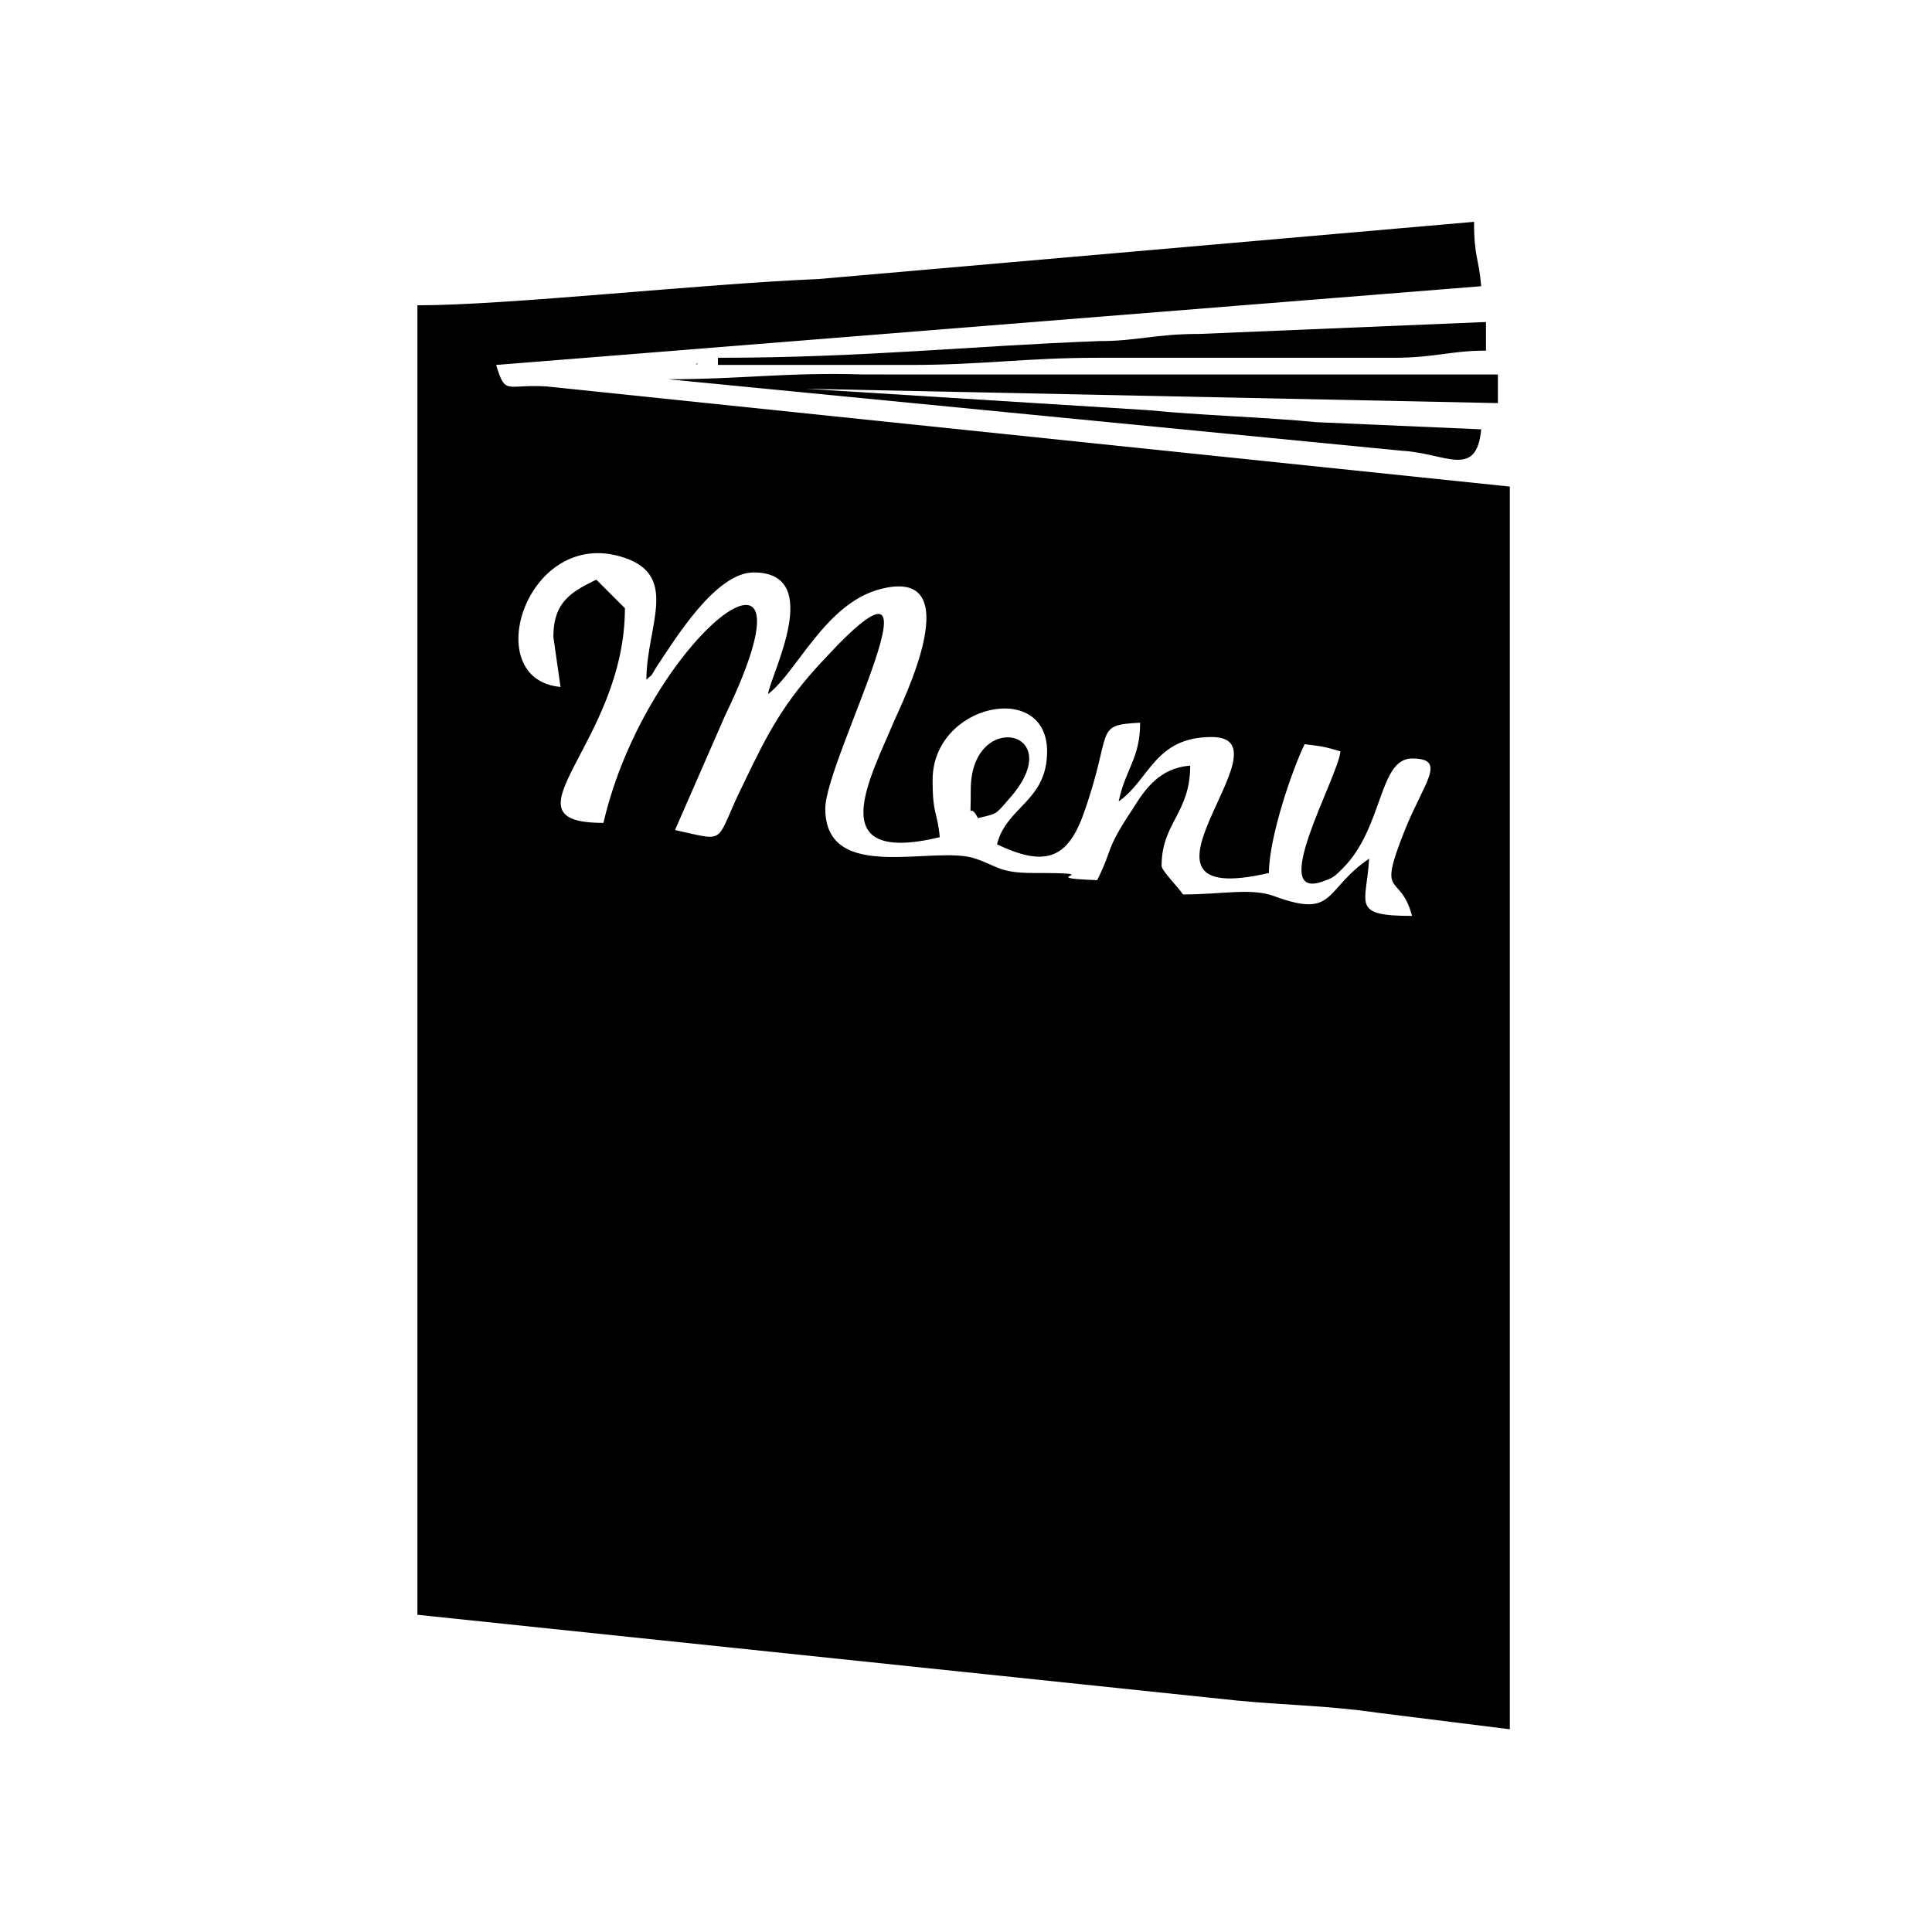 <?xml version="1.0" encoding="utf-8"?>
<!-- Generator: Adobe Illustrator 21.0.1, SVG Export Plug-In . SVG Version: 6.00 Build 0)  -->
<svg version="1.1" id="Layer_1" xmlns="http://www.w3.org/2000/svg" xmlns:xlink="http://www.w3.org/1999/xlink" x="0px" y="0px"
	 viewBox="0 0 81 81" style="enable-background:new 0 0 81 81;" xml:space="preserve">
<path d="M23.2,26.7l0.3,2.1c-3.4-0.3-1.5-6.5,2.4-5.5c2.7,0.7,1.2,2.9,1.2,5.2c0.3-0.3,0.1,0,0.4-0.5c0.8-1.2,2.5-4,4.1-4
	c3,0,0.7,4.3,0.6,5.1c1.2-0.9,2.4-3.8,4.7-4.4c3.8-1,0.9,4.8,0.6,5.5c-1,2.4-3.1,6.1,1.9,4.9c-0.1-1.1-0.3-0.9-0.3-2.4
	c0-3.2,4.8-4.2,4.8-1.2c0,2.1-1.7,2.3-2.1,3.9c1.9,0.9,2.9,0.7,3.6-1.2c1.3-3.6,0.4-3.8,2.4-3.9c0,1.5-0.6,1.9-0.9,3.3
	c1.3-0.9,1.5-2.7,3.9-2.7c3.5,0-4.5,7.3,2.4,5.7c0-1.5,1-4.4,1.5-5.4c0.8,0.1,0.8,0.1,1.5,0.3c-0.1,1.1-3.2,6.5-0.6,5.4
	c0.3-0.1,0.4-0.2,0.7-0.5c1.7-1.7,1.5-4.6,2.9-4.6c1.5,0,0.5,1-0.3,3c-1.2,3-0.2,1.7,0.3,3.6c-2.6,0-1.9-0.5-1.8-2.4
	c-1.9,1.3-1.4,2.5-3.9,1.6c-1-0.4-2.2-0.1-3.9-0.1c-0.2-0.3-0.9-1-0.9-1.2c0-1.8,1.2-2.2,1.2-4.2c-1.3,0.1-1.9,1-2.4,1.8
	c-1.2,1.8-0.8,1.6-1.5,3c-2.9-0.1,0.8-0.3-2.7-0.3c-1.4,0-1.5-0.3-2.4-0.6c-1.7-0.6-6.3,1.1-6.3-2.1c0-2.1,5.6-12.4-0.1-6.2
	c-1.6,1.7-2.3,3-3.3,5.1c-1.3,2.6-0.6,2.5-2.9,2l2.1-4.8c4.4-9.1-3.3-3.3-5.1,4.5c-4.5,0,0.9-3.3,0.9-9L25,24.3
	C24,24.8,23.2,25.2,23.2,26.7z M17.5,12.8v54.9l34.4,3.6c2.1,0.2,3.7,0.2,5.8,0.5l5.6,0.7V20.4l-40.4-4.2c-1.7-0.1-1.7,0.4-2.1-0.9
	l41.3-3.3c-0.1-1.2-0.3-1.2-0.3-2.7l-27.5,2.4C29.4,11.9,21.3,12.8,17.5,12.8z"/>
<path d="M28,15.9l30.8,3c1.8,0.1,3.1,1.2,3.3-0.9l-6.9-0.3c-2-0.2-5.1-0.3-7-0.5l-14.4-0.9l29,0.6v-1.2H36.2
	C33,15.6,31.1,15.9,28,15.9z M30.1,15v0.3c2.7,0,5.4,0,8.1,0c3,0,4.8-0.3,7.8-0.3l12.4,0c1.8,0,2.4-0.3,3.9-0.3v-1.2L50.3,14
	c-1.9,0-2.6,0.3-4.2,0.3C40.7,14.5,36.2,15,30.1,15z M40.7,33.1c0,1.6-0.1,0.4,0.3,1.2c0.8-0.2,0.7-0.1,1.3-0.8
	C44.9,30.6,40.7,29.7,40.7,33.1z M29.2,15.3L29.2,15.3C29.3,15.2,29.2,15.2,29.2,15.3z"/>
</svg>

